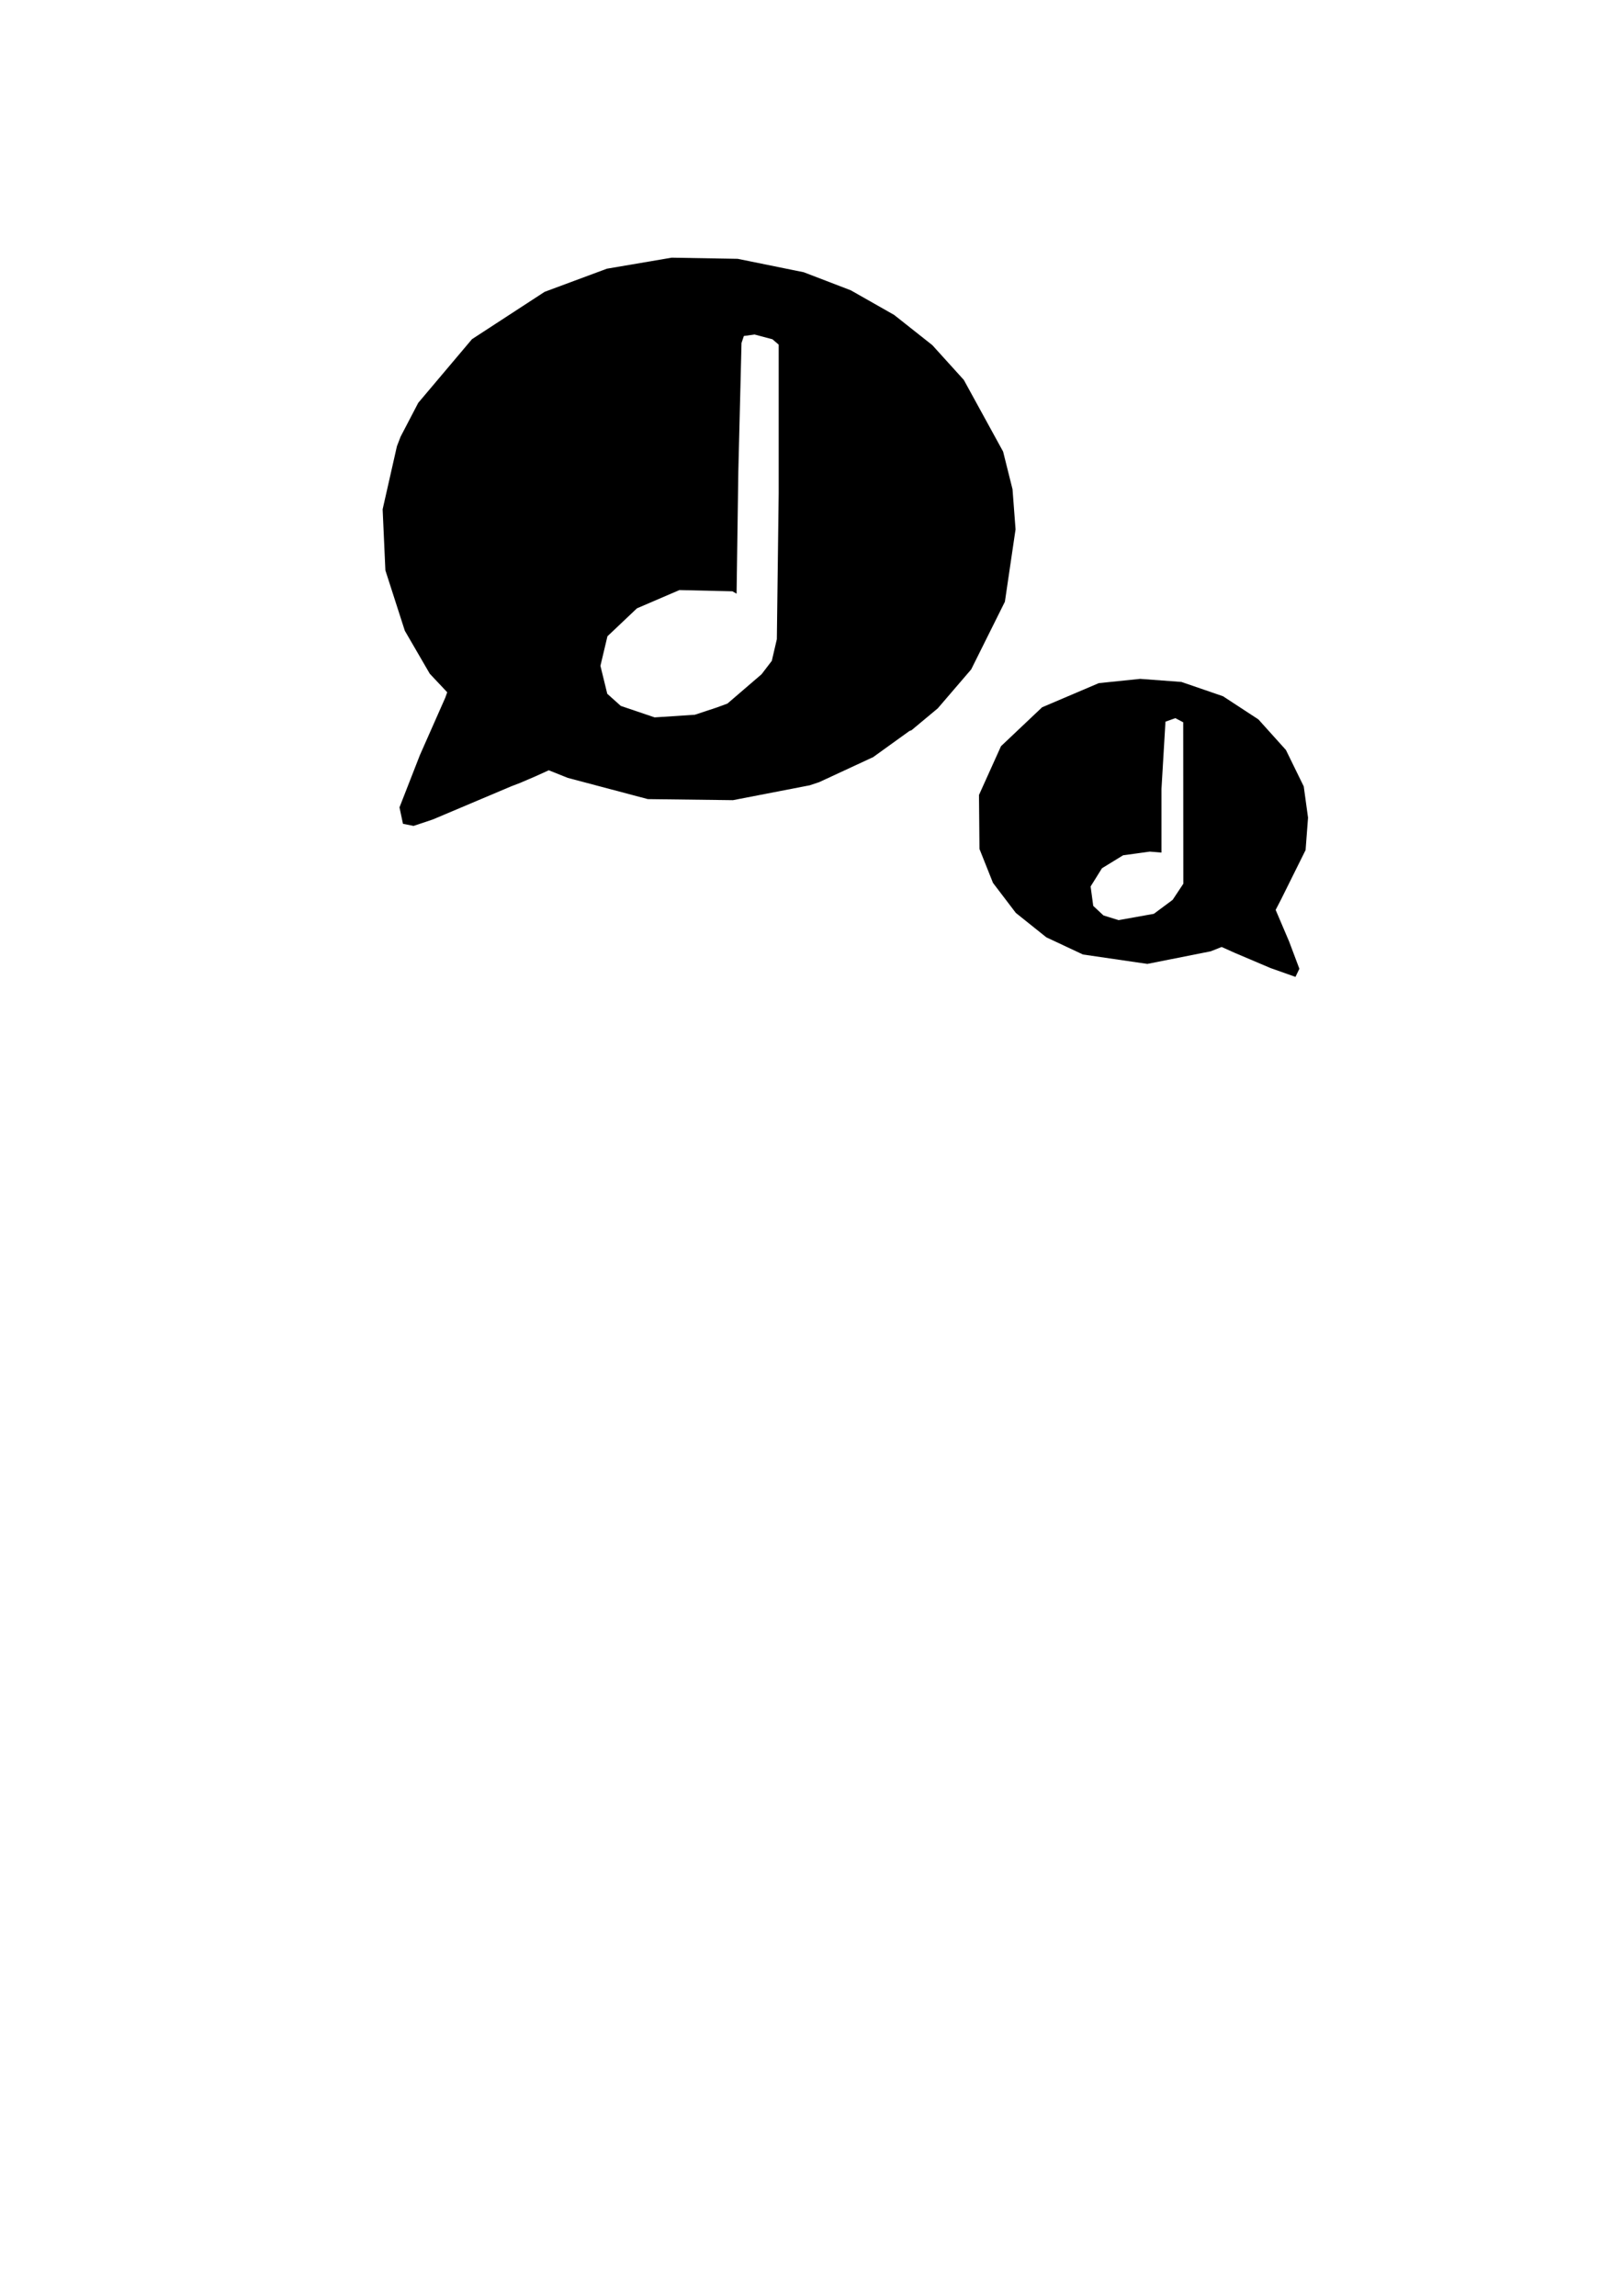 <?xml version="1.0" encoding="UTF-8" standalone="no"?>
<!-- Created with Inkscape (http://www.inkscape.org/) -->

<svg
   xmlns:dc="http://purl.org/dc/elements/1.1/"
   xmlns:cc="http://creativecommons.org/ns#"
   xmlns:rdf="http://www.w3.org/1999/02/22-rdf-syntax-ns#"
   xmlns:svg="http://www.w3.org/2000/svg"
   xmlns="http://www.w3.org/2000/svg"
   xmlns:sodipodi="http://sodipodi.sourceforge.net/DTD/sodipodi-0.dtd"
   xmlns:inkscape="http://www.inkscape.org/namespaces/inkscape"
   width="744.094"
   height="1052.362"
   id="svg2"
   version="1.1"
   inkscape:version="0.48.3.1 r9886"
   sodipodi:docname="notes_splines.svg">
  <sodipodi:namedview
     id="base"
     pagecolor="#ffffff"
     bordercolor="#666666"
     borderopacity="1.0"
     inkscape:pageopacity="0.0"
     inkscape:pageshadow="2"
     inkscape:zoom="0.97110203"
     inkscape:cx="307.01882"
     inkscape:cy="719.93789"
     inkscape:document-units="px"
     inkscape:current-layer="layer1"
     showgrid="false"
     inkscape:window-width="1399"
     inkscape:window-height="921"
     inkscape:window-x="65"
     inkscape:window-y="100"
     inkscape:window-maximized="0" />
  <defs
     id="defs4" />
  <g
     id="layer1"
     inkscape:groupmode="layer"
     inkscape:label="Layer 1">
    <path
       sodipodi:nodetypes="sscssssssssssssssssscsssssssssscsssssssssssscssssscsssscsscsssssscccc"
       inkscape:connector-curvature="0"
       id="path3007"
       d="M582.5 443.743L566.048 436.755L560.096 434.079L555.048 436.073L526.024 441.837L496.5 437.527L479.723 429.66L465.724 418.465L455.252 404.706L449.057 389.148L448.83 364.414L458.929 342.034L477.771 324.208L503.774 313.134L522.723 311.181L541.643 312.591L560.7 319.141L576.943 329.769L589.556 343.779L597.724 360.474L599.696 374.792L598.572 389.648L587.288 412.374L584.845 417.078L591.033 431.598L595.722 444.065L593.929 447.792L582.5 443.743L582.5 443.743M529 418.882L537.622 412.472L542.514 405.098L542.465 331.082L538.856 329.192L534.329 330.803L532.5 361.635L532.5 390.812L527.141 390.368L514.904 392.05L505.216 397.993L500.01 406.343L501.217 415.247L505.902 419.617L512.817 421.775L529 418.882L529 418.882M184.75 377.614L183.152 370.088L192.51 346.125L204.137 319.829L205.033 317.325L197.042 308.831L185.607 289.145L176.691 261.449L175.427 233.46L181.969 204.568L183.667 200.148L191.757 184.648L216.389 155.473L249.693 133.772L278.23 123.172L307.928 118.114L338.21 118.64L368.5 124.794L390.072 133.074L409.946 144.365L427.442 158.208L441.879 174.148L459.893 207.002L464.209 224.26L465.599 242.648L460.712 275.821L445.259 306.845L429.94 324.691L417.879 334.74L416.952 335.071L400.316 347.05L375.564 358.53L371.272 359.962L336.04 366.783L297 366.296L260.297 356.565L251.595 353.085L245.297 355.94L238.5 358.854L234.5 360.386L198.5 375.605L189.621 378.584L184.75 377.614L184.75 377.614M318.558 327.633L328.702 324.276L333.5 322.511L349.157 309.059L353.849 302.921L356.16 292.996L357 226.312L357 157.975L354.135 155.511L345.958 153.337L341.034 154.015L339.96 157.225L338.5 216.098L337.7 272.148L335.795 271.043L311.5 270.476L292.022 278.847L278.492 291.661L275.277 305.204L278.412 318.025L284.617 323.582L300.129 328.838L318.558 327.633L318.558 327.633"
       style="fill:#000000" />
  </g>
</svg>
